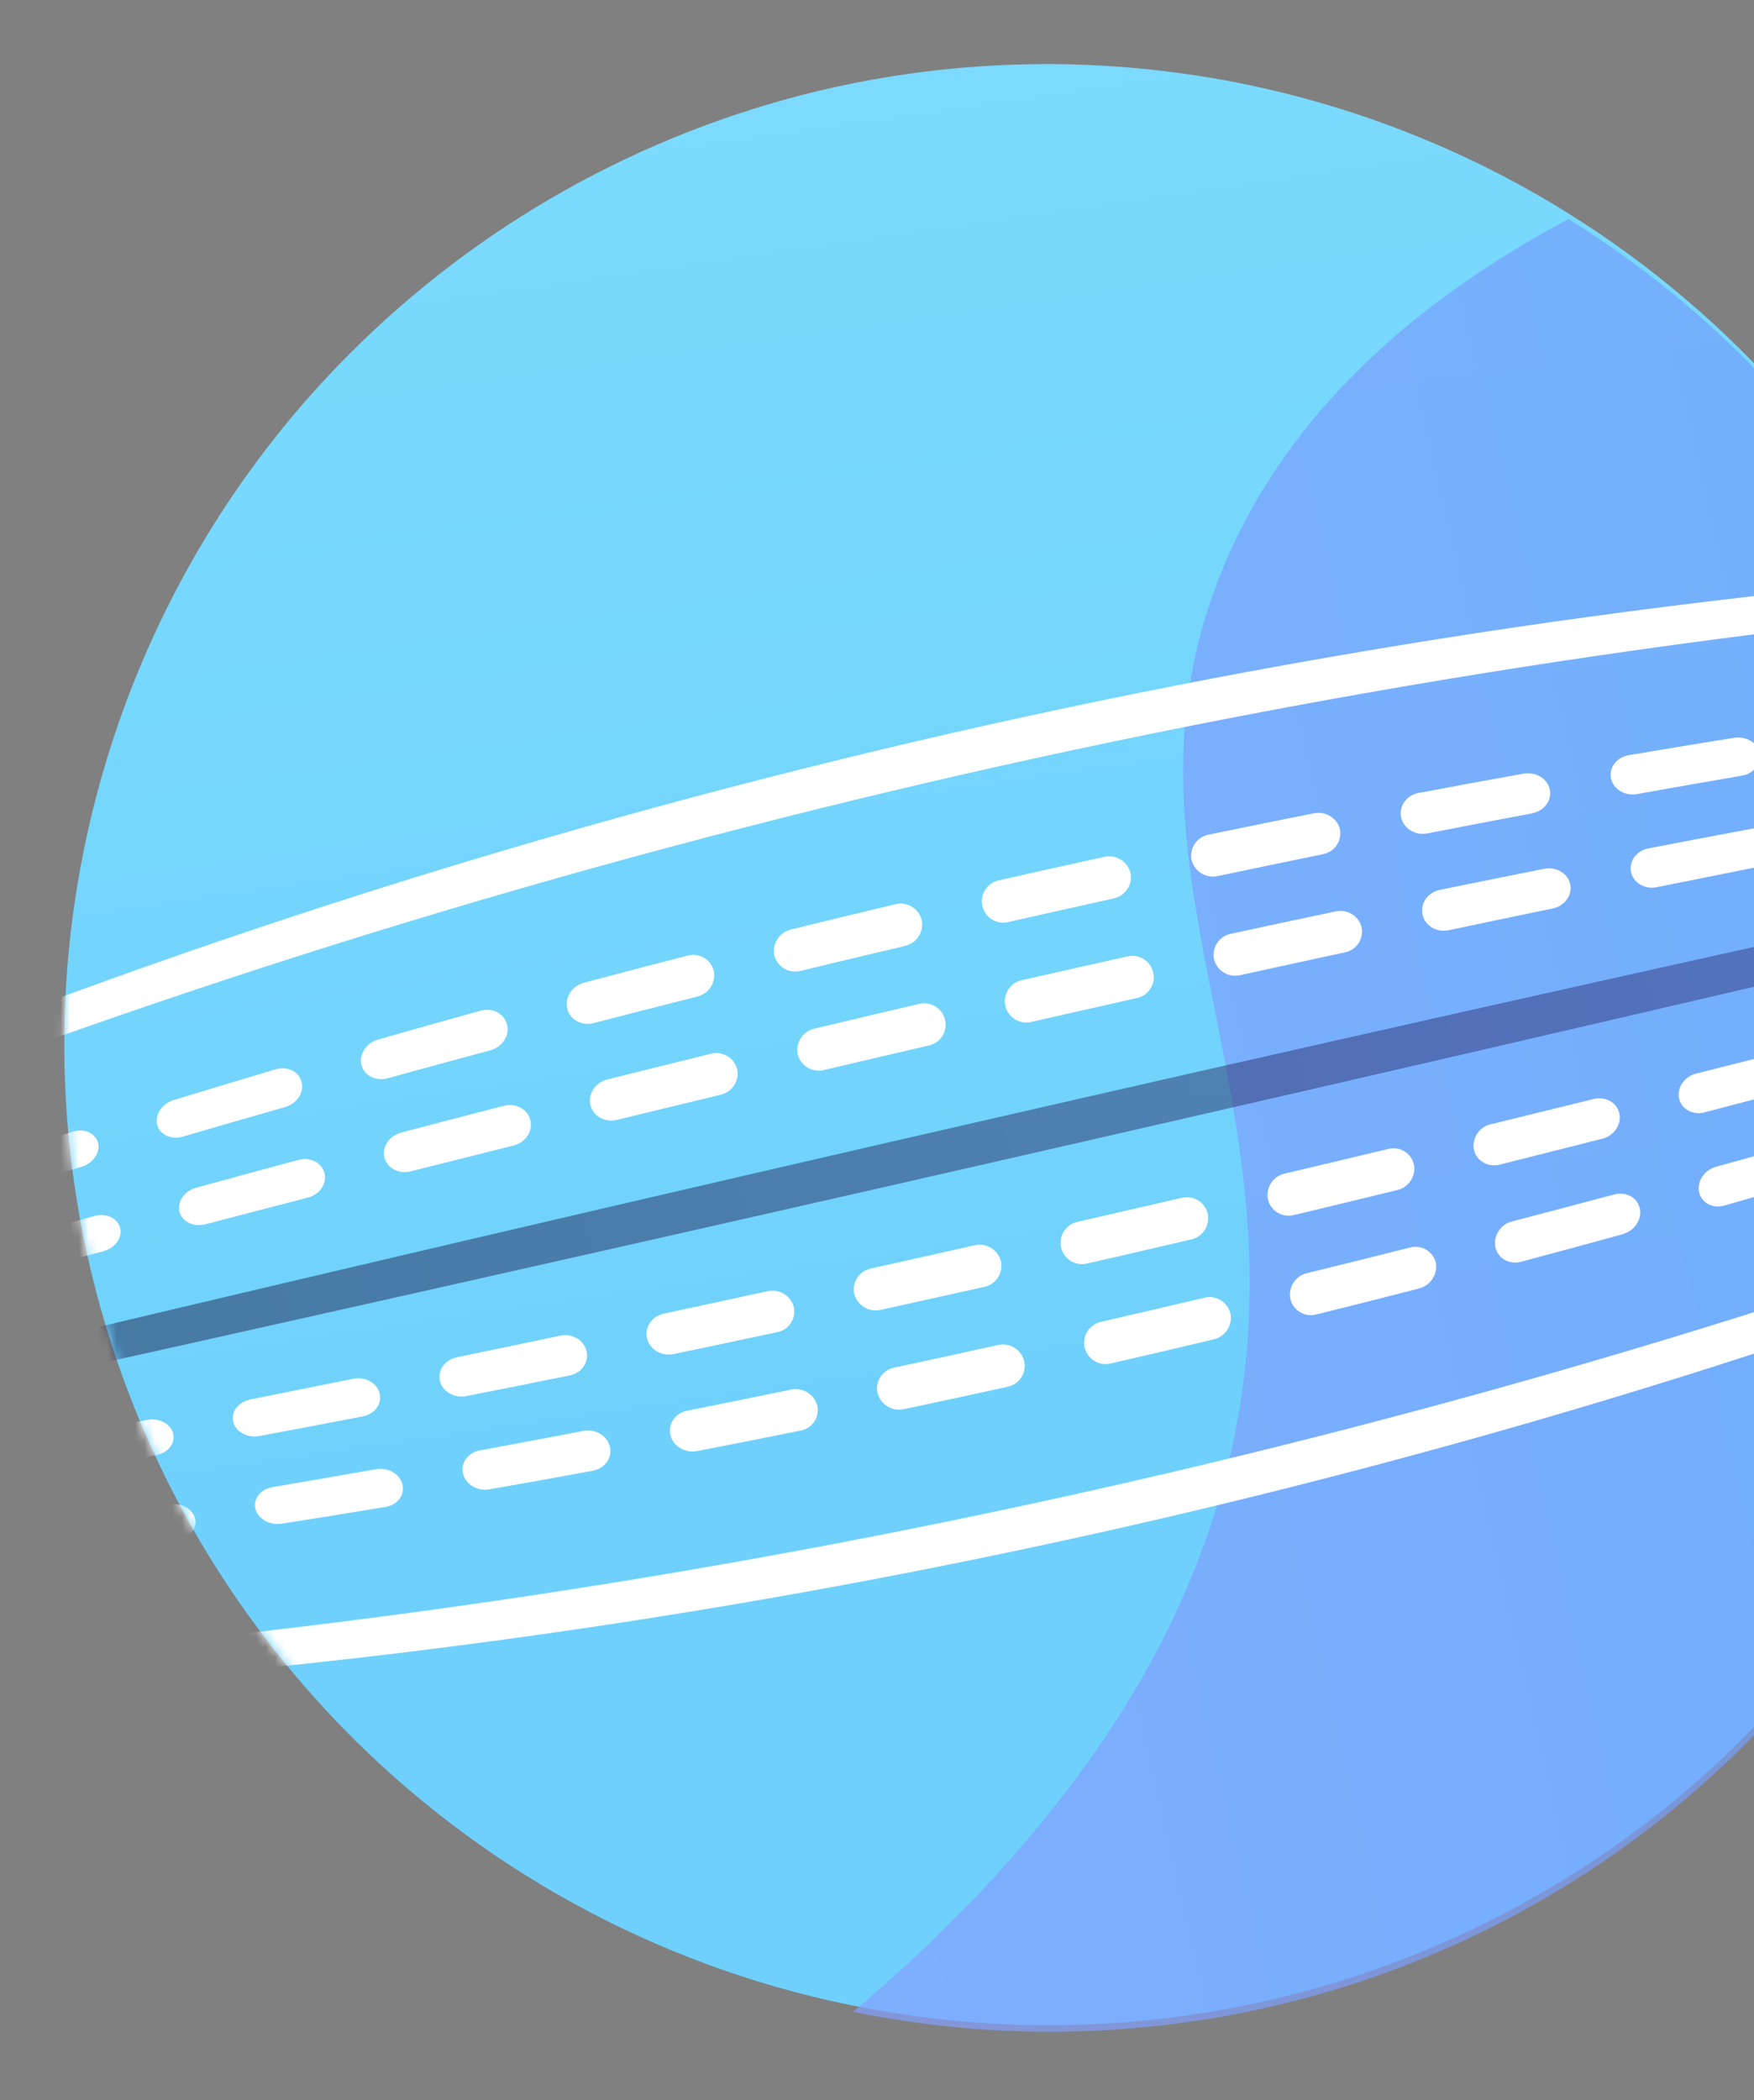 <svg width="188" height="225" viewBox="0 0 188 225" fill="none" xmlns="http://www.w3.org/2000/svg">
<rect x="0" y="0" width="188" height="225" fill="#808080" stroke="none"/>
<path d="M217.507 117.313C216.749 132.416 212.725 147.176 205.712 160.582C198.699 173.989 188.862 185.725 176.875 194.988C164.888 204.251 151.033 210.821 136.259 214.25C121.486 217.679 106.142 217.885 91.278 214.854C88.52 214.294 85.786 213.624 83.078 212.844C62.922 207.037 44.961 195.37 31.491 179.334C18.021 163.297 9.655 143.622 7.463 122.824C4.21 91.865 14.942 60.472 37.464 37.914C51.246 24.099 68.596 14.357 87.593 9.767C107.924 4.903 129.249 6.177 148.857 13.427C168.465 20.677 185.469 33.575 197.707 50.482C199.114 52.443 200.485 54.469 201.767 56.544C213.137 74.716 218.631 95.93 217.507 117.313Z" fill="url(#paint0_linear_331_5227)"/>
<g style="mix-blend-mode:multiply" opacity="0.7">
<path d="M217.669 118.013C216.91 133.116 212.887 147.876 205.873 161.282C198.86 174.689 189.024 186.425 177.036 195.688C165.049 204.951 151.194 211.522 136.421 214.95C121.647 218.379 106.303 218.585 91.44 215.554C119.677 191.62 130.044 169.072 132.975 150.155C138.447 114.879 118.24 91.113 131.288 60.376C138.113 44.305 151.469 32.368 168.105 23.467C179.748 30.682 189.859 40.101 197.868 51.192C199.275 53.153 200.645 55.179 201.928 57.254C213.296 75.423 218.791 96.633 217.669 118.013Z" fill="url(#paint1_linear_331_5227)"/>
</g>
<mask id="mask0_331_5227" style="mask-type:luminance" maskUnits="userSpaceOnUse" x="6" y="6" width="212" height="211">
<path d="M217.508 117.313C216.75 132.416 212.726 147.176 205.713 160.582C198.7 173.989 188.863 185.725 176.876 194.988C164.889 204.251 151.034 210.821 136.26 214.25C121.487 217.679 106.143 217.885 91.279 214.854C88.521 214.294 85.787 213.624 83.078 212.844C62.923 207.037 44.962 195.37 31.492 179.334C18.022 163.297 9.656 143.622 7.464 122.824C4.211 91.865 14.943 60.472 37.465 37.914C51.247 24.099 68.597 14.357 87.594 9.767C107.925 4.903 129.25 6.177 148.858 13.427C168.466 20.677 185.47 33.575 197.708 50.482C199.115 52.443 200.486 54.469 201.768 56.544C213.138 74.716 218.632 95.93 217.508 117.313Z" fill="white"/>
</mask>
<g mask="url(#mask0_331_5227)">
<path d="M232.031 63.563C145.728 69.919 58.929 89.748 -21.526 121.488C-21.829 120.378 -22.13 119.27 -22.431 118.162C57.77 84.924 144.663 65.075 231.389 60.176L232.031 63.563Z" fill="white"/>
<path d="M243.569 124.534C164.954 157.112 79.785 176.568 -5.221 181.37C-5.524 180.26 -5.825 179.151 -6.126 178.044C78.621 171.746 163.889 152.267 242.926 121.146L243.569 124.534Z" fill="white"/>
<g style="mix-blend-mode:multiply" opacity="0.5">
<path d="M237.795 94.049C155.339 113.515 69.352 133.158 -13.383 151.427C-13.683 150.319 -13.984 149.21 -14.288 148.101C68.191 128.334 154.264 108.67 237.153 90.662C237.369 91.79 237.584 92.919 237.795 94.049Z" fill="url(#paint2_linear_331_5227)"/>
</g>
<path d="M223.146 77.337L220.348 77.744C219.061 77.937 217.854 77.276 217.654 76.265C217.454 75.254 218.341 74.299 219.638 74.131C220.575 74.007 221.512 73.887 222.452 73.765C223.749 73.605 224.949 74.26 225.136 75.233C225.324 76.207 224.436 77.149 223.146 77.337ZM209.14 79.432C205.402 80.004 201.662 80.6 197.922 81.218C196.633 81.43 195.4 80.718 195.176 79.626C194.952 78.534 195.817 77.491 197.119 77.297C200.876 76.726 204.63 76.179 208.383 75.655C209.676 75.473 210.898 76.167 211.102 77.198C211.305 78.229 210.433 79.234 209.14 79.432ZM186.693 83.112C182.95 83.755 179.205 84.41 175.46 85.076C174.168 85.31 172.922 84.563 172.675 83.402C172.428 82.242 173.281 81.129 174.582 80.912C178.338 80.275 182.094 79.655 185.85 79.053C187.148 78.846 188.39 79.581 188.618 80.69C188.846 81.8 187.988 82.881 186.693 83.112ZM164.227 87.143C160.481 87.845 156.737 88.562 152.994 89.292C151.698 89.544 150.446 88.778 150.179 87.579C149.913 86.381 150.749 85.207 152.047 84.963C155.797 84.254 159.551 83.564 163.31 82.89C164.605 82.659 165.865 83.419 166.111 84.59C166.357 85.76 165.521 86.879 164.228 87.133L164.227 87.143ZM141.767 91.531C138.025 92.293 134.286 93.068 130.549 93.857C129.945 93.997 129.309 93.896 128.779 93.574C128.249 93.252 127.867 92.735 127.715 92.135C127.654 91.837 127.654 91.529 127.714 91.23C127.774 90.931 127.893 90.647 128.064 90.395C128.235 90.143 128.455 89.927 128.711 89.76C128.967 89.594 129.254 89.48 129.555 89.425C133.297 88.649 137.044 87.888 140.795 87.143C142.088 86.886 143.352 87.66 143.621 88.869C143.676 89.165 143.672 89.468 143.609 89.763C143.546 90.057 143.424 90.335 143.252 90.582C143.079 90.829 142.859 91.039 142.604 91.2C142.35 91.362 142.065 91.471 141.768 91.521L141.767 91.531ZM119.345 96.27C115.614 97.091 111.884 97.924 108.155 98.771C107.855 98.855 107.542 98.877 107.233 98.836C106.924 98.795 106.627 98.692 106.36 98.534C106.092 98.375 105.86 98.164 105.676 97.914C105.493 97.663 105.363 97.378 105.293 97.075C105.224 96.773 105.216 96.46 105.272 96.154C105.327 95.849 105.444 95.558 105.616 95.3C105.787 95.041 106.01 94.82 106.27 94.649C106.53 94.478 106.822 94.362 107.128 94.308C110.861 93.459 114.595 92.629 118.332 91.815C118.937 91.671 119.575 91.771 120.106 92.093C120.638 92.415 121.02 92.933 121.171 93.534C121.231 93.833 121.232 94.141 121.173 94.44C121.113 94.739 120.995 95.023 120.825 95.276C120.655 95.529 120.437 95.746 120.183 95.915C119.928 96.084 119.643 96.201 119.343 96.26L119.345 96.27ZM96.986 101.358C93.264 102.227 89.547 103.113 85.835 104.017C85.54 104.098 85.233 104.119 84.93 104.079C84.626 104.04 84.334 103.941 84.07 103.788C83.806 103.635 83.574 103.432 83.389 103.189C83.205 102.946 83.07 102.669 82.993 102.375C82.868 101.767 82.986 101.136 83.323 100.615C83.659 100.094 84.187 99.725 84.794 99.588C88.506 98.672 92.224 97.773 95.947 96.891C96.244 96.813 96.554 96.795 96.859 96.838C97.163 96.88 97.456 96.982 97.72 97.138C97.985 97.294 98.216 97.501 98.4 97.747C98.583 97.992 98.717 98.272 98.791 98.569C98.918 99.176 98.8 99.808 98.462 100.329C98.123 100.849 97.592 101.215 96.984 101.348L96.986 101.358ZM74.716 106.783C71.011 107.714 67.314 108.66 63.623 109.62C62.359 109.95 61.082 109.255 60.795 108.065C60.508 106.874 61.302 105.636 62.579 105.294C66.272 104.311 69.968 103.345 73.67 102.395C73.962 102.311 74.268 102.287 74.57 102.322C74.871 102.358 75.163 102.454 75.427 102.603C75.692 102.753 75.923 102.954 76.109 103.195C76.294 103.435 76.429 103.71 76.506 104.003C76.629 104.606 76.51 105.234 76.176 105.751C75.841 106.269 75.317 106.636 74.715 106.773L74.716 106.783ZM52.569 112.531C48.888 113.518 45.215 114.518 41.549 115.531C40.283 115.881 39.025 115.242 38.742 114.104C38.459 112.966 39.254 111.745 40.518 111.382C44.183 110.333 47.855 109.3 51.532 108.285C52.798 107.932 54.064 108.607 54.351 109.785C54.639 110.963 53.834 112.191 52.569 112.531ZM30.553 118.615C26.9 119.655 23.254 120.709 19.616 121.776C18.349 122.144 17.119 121.573 16.846 120.502C16.573 119.432 17.364 118.25 18.616 117.864C22.251 116.75 25.892 115.653 29.537 114.573C30.804 114.201 32.05 114.805 32.328 115.933C32.607 117.06 31.819 118.257 30.553 118.615ZM8.728 125.018C5.105 126.112 1.491 127.219 -2.112 128.34C-3.355 128.724 -4.574 128.24 -4.838 127.257C-5.102 126.274 -4.306 125.152 -3.063 124.741C0.533 123.563 4.137 122.404 7.751 121.264C9 120.853 10.225 121.399 10.502 122.44C10.779 123.481 9.979 124.632 8.728 125.018Z" fill="white"/>
<path d="M224.819 85.903L222.053 86.417C220.78 86.655 219.596 86.031 219.386 85.021C219.176 84.012 220.065 83.017 221.346 82.802L224.127 82.334C225.405 82.121 226.582 82.748 226.785 83.712C226.988 84.676 226.089 85.668 224.819 85.903ZM210.963 88.499C207.262 89.201 203.558 89.913 199.853 90.634C198.574 90.884 197.354 90.203 197.13 89.111C196.905 88.019 197.773 86.944 199.05 86.713C202.771 86.039 206.489 85.375 210.205 84.722C211.487 84.499 212.697 85.158 212.9 86.189C213.103 87.22 212.239 88.256 210.963 88.499ZM188.726 92.82C185.014 93.559 181.3 94.304 177.584 95.054C176.3 95.317 175.065 94.592 174.817 93.437C174.57 92.281 175.412 91.142 176.7 90.895C180.429 90.177 184.156 89.469 187.88 88.77C189.17 88.53 190.399 89.237 190.627 90.347C190.855 91.456 190.01 92.563 188.726 92.82ZM166.431 97.335C162.714 98.104 158.994 98.881 155.272 99.668C153.985 99.937 152.729 99.189 152.47 97.993C152.211 96.797 153.036 95.605 154.325 95.343C158.055 94.581 161.786 93.828 165.516 93.085C166.8 92.83 168.049 93.573 168.3 94.741C168.551 95.909 167.715 97.073 166.431 97.335ZM144.107 102.049C140.386 102.85 136.664 103.66 132.942 104.477C132.341 104.623 131.705 104.525 131.176 104.205C130.646 103.885 130.266 103.368 130.117 102.769C130.057 102.47 130.056 102.162 130.115 101.863C130.174 101.564 130.293 101.28 130.463 101.027C130.633 100.773 130.852 100.556 131.107 100.388C131.362 100.22 131.648 100.103 131.948 100.046C135.675 99.238 139.403 98.443 143.133 97.658C143.732 97.516 144.364 97.614 144.891 97.933C145.418 98.251 145.798 98.763 145.948 99.359C146.006 99.656 146.004 99.962 145.942 100.259C145.881 100.556 145.761 100.838 145.59 101.088C145.419 101.339 145.2 101.553 144.945 101.719C144.691 101.884 144.406 101.998 144.107 102.054L144.107 102.049ZM121.779 106.95C118.06 107.783 114.342 108.623 110.622 109.469C110.323 109.552 110.009 109.574 109.701 109.533C109.392 109.493 109.095 109.39 108.827 109.231C108.56 109.073 108.327 108.862 108.144 108.611C107.961 108.36 107.83 108.075 107.761 107.773C107.691 107.47 107.684 107.157 107.739 106.852C107.795 106.547 107.912 106.256 108.083 105.997C108.255 105.738 108.477 105.517 108.737 105.346C108.997 105.176 109.289 105.06 109.596 105.005C113.318 104.158 117.042 103.32 120.767 102.493C121.065 102.412 121.378 102.392 121.684 102.434C121.991 102.477 122.286 102.581 122.552 102.74C122.817 102.899 123.048 103.11 123.229 103.36C123.411 103.61 123.54 103.895 123.608 104.196C123.676 104.497 123.683 104.809 123.627 105.112C123.571 105.416 123.455 105.705 123.284 105.963C123.113 106.22 122.891 106.44 122.633 106.61C122.374 106.78 122.084 106.896 121.779 106.95ZM99.478 112.034C95.764 112.894 92.053 113.763 88.345 114.641C88.049 114.718 87.741 114.736 87.438 114.694C87.135 114.652 86.843 114.551 86.579 114.397C86.315 114.242 86.085 114.037 85.9 113.794C85.716 113.551 85.581 113.274 85.505 112.978C85.378 112.374 85.496 111.745 85.832 111.226C86.168 110.708 86.696 110.343 87.301 110.211C91.003 109.323 94.716 108.445 98.44 107.578C98.739 107.495 99.052 107.473 99.359 107.514C99.667 107.554 99.963 107.656 100.23 107.814C100.497 107.972 100.729 108.182 100.912 108.432C101.095 108.681 101.226 108.965 101.296 109.267C101.366 109.568 101.374 109.88 101.32 110.185C101.266 110.489 101.15 110.779 100.98 111.038C100.81 111.297 100.589 111.518 100.331 111.69C100.073 111.861 99.782 111.978 99.478 112.034ZM77.229 117.295C73.526 118.185 69.824 119.083 66.12 119.988C64.857 120.301 63.574 119.59 63.29 118.4C63.005 117.21 63.801 115.984 65.077 115.662C68.77 114.736 72.467 113.819 76.169 112.909C76.463 112.828 76.771 112.807 77.073 112.845C77.376 112.884 77.668 112.982 77.932 113.134C78.196 113.285 78.427 113.488 78.612 113.73C78.797 113.972 78.932 114.248 79.009 114.542C79.137 115.142 79.022 115.769 78.688 116.284C78.355 116.8 77.83 117.163 77.229 117.295ZM55.06 122.728C51.373 123.647 47.69 124.572 44.013 125.503C42.75 125.824 41.489 125.159 41.203 124.021C40.917 122.883 41.719 121.682 42.985 121.349C46.66 120.381 50.339 119.425 54.022 118.479C55.285 118.151 56.557 118.843 56.845 120.021C57.133 121.199 56.331 122.408 55.06 122.728ZM33.001 128.316C29.334 129.261 25.674 130.212 22.02 131.17C20.756 131.5 19.513 130.899 19.24 129.828C18.967 128.758 19.763 127.606 21.021 127.258C24.669 126.254 28.324 125.259 31.985 124.274C33.25 123.936 34.503 124.568 34.782 125.701C35.06 126.834 34.265 127.988 33.001 128.311L33.001 128.316ZM11.077 134.061C7.435 135.031 3.802 136.008 0.176 136.99C-1.089 137.326 -2.295 136.804 -2.563 135.815C-2.832 134.827 -2.026 133.74 -0.777 133.379C2.843 132.34 6.472 131.309 10.11 130.288C11.363 129.934 12.599 130.501 12.873 131.549C13.148 132.597 12.334 133.723 11.077 134.057L11.077 134.061Z" fill="white"/>
<path d="M228.848 106.614L226.157 107.378C224.916 107.729 223.748 107.197 223.55 106.186C223.353 105.175 224.203 104.094 225.452 103.763L228.158 103.045C229.405 102.713 230.564 103.235 230.754 104.21C230.944 105.186 230.086 106.262 228.848 106.614ZM215.356 110.405C211.747 111.407 208.132 112.4 204.511 113.385C203.246 113.725 202.065 113.115 201.839 112.023C201.612 110.931 202.449 109.787 203.705 109.464C207.343 108.525 210.974 107.581 214.597 106.633C215.861 106.305 217.027 106.879 217.243 107.911C217.458 108.943 216.596 110.056 215.356 110.4L215.356 110.405ZM193.617 116.304C189.981 117.271 186.34 118.231 182.695 119.182C181.431 119.51 180.22 118.839 179.97 117.684C179.721 116.528 180.548 115.339 181.812 115.021C185.469 114.105 189.123 113.183 192.771 112.254C194.035 111.936 195.233 112.577 195.472 113.675C195.71 114.772 194.882 115.969 193.617 116.304ZM171.739 122.004C168.08 122.936 164.417 123.862 160.751 124.781C159.488 125.099 158.243 124.383 157.981 123.182C157.871 122.58 157.999 121.959 158.339 121.449C158.679 120.94 159.205 120.582 159.805 120.452C163.478 119.556 167.15 118.656 170.822 117.751C172.085 117.438 173.317 118.132 173.568 119.3C173.819 120.469 173.007 121.686 171.746 122.009L171.739 122.004ZM149.737 127.507C146.06 128.413 142.381 129.304 138.699 130.179C138.405 130.256 138.099 130.273 137.798 130.23C137.496 130.187 137.207 130.085 136.946 129.929C136.685 129.773 136.458 129.566 136.279 129.322C136.099 129.077 135.97 128.799 135.9 128.504C135.777 127.899 135.898 127.271 136.235 126.754C136.573 126.237 137.101 125.873 137.706 125.74C141.395 124.871 145.082 123.994 148.765 123.111C149.056 123.032 149.36 123.011 149.658 123.051C149.957 123.091 150.245 123.19 150.505 123.343C150.764 123.495 150.991 123.698 151.17 123.94C151.35 124.181 151.479 124.456 151.55 124.748C151.668 125.352 151.545 125.978 151.208 126.494C150.871 127.01 150.346 127.375 149.744 127.512L149.737 127.507ZM127.643 132.8C123.954 133.665 120.262 134.52 116.567 135.366C116.269 135.445 115.958 135.464 115.652 135.42C115.346 135.377 115.052 135.273 114.788 135.114C114.523 134.955 114.294 134.744 114.113 134.495C113.931 134.245 113.802 133.962 113.733 133.662C113.665 133.362 113.657 133.051 113.711 132.748C113.765 132.445 113.88 132.156 114.049 131.898C114.217 131.641 114.436 131.419 114.693 131.248C114.949 131.076 115.238 130.958 115.541 130.9C119.24 130.054 122.94 129.202 126.64 128.343C126.936 128.269 127.244 128.253 127.546 128.297C127.848 128.342 128.138 128.445 128.399 128.602C128.661 128.759 128.888 128.966 129.069 129.212C129.25 129.457 129.38 129.736 129.452 130.031C129.578 130.637 129.46 131.268 129.122 131.788C128.785 132.307 128.256 132.673 127.65 132.806L127.643 132.8ZM105.491 137.882C101.793 138.708 98.095 139.526 94.398 140.338C93.796 140.479 93.161 140.38 92.631 140.061C92.102 139.742 91.718 139.228 91.563 138.631C91.498 138.335 91.494 138.028 91.549 137.73C91.604 137.432 91.719 137.148 91.885 136.895C92.052 136.641 92.268 136.423 92.52 136.254C92.772 136.084 93.056 135.967 93.354 135.908C97.052 135.088 100.75 134.261 104.448 133.425C105.051 133.28 105.687 133.378 106.218 133.698C106.748 134.018 107.13 134.534 107.281 135.134C107.345 135.432 107.35 135.739 107.295 136.039C107.24 136.338 107.126 136.624 106.959 136.88C106.793 137.135 106.578 137.355 106.326 137.527C106.073 137.699 105.79 137.82 105.491 137.882ZM83.292 142.735C79.596 143.528 75.894 144.31 72.187 145.079C70.91 145.344 69.637 144.594 69.353 143.402C69.068 142.209 69.868 141.023 71.144 140.75C74.839 139.956 78.541 139.155 82.248 138.348C82.848 138.205 83.482 138.302 84.011 138.619C84.541 138.935 84.926 139.446 85.083 140.042C85.148 140.337 85.153 140.641 85.097 140.938C85.041 141.234 84.926 141.516 84.759 141.768C84.591 142.019 84.375 142.234 84.123 142.4C83.87 142.566 83.587 142.68 83.289 142.735L83.292 142.735ZM61.084 147.363C57.382 148.114 53.682 148.854 49.982 149.583C48.701 149.835 47.444 149.111 47.158 147.973C46.872 146.835 47.677 145.696 48.954 145.429C52.648 144.664 56.343 143.89 60.038 143.109C61.312 142.838 62.584 143.575 62.869 144.753C63.154 145.931 62.358 147.102 61.081 147.363L61.084 147.363ZM38.889 151.754C35.198 152.466 31.505 153.168 27.807 153.858C26.529 154.099 25.277 153.42 25.004 152.349C24.731 151.279 25.539 150.202 26.81 149.947C30.503 149.206 34.19 148.465 37.872 147.724C39.149 147.464 40.41 148.161 40.69 149.286C40.968 150.411 40.162 151.51 38.886 151.753L38.889 151.754ZM16.74 155.905C13.052 156.576 9.37 157.235 5.692 157.881C4.423 158.104 3.178 157.488 2.919 156.503C2.661 155.517 3.475 154.523 4.741 154.279C8.411 153.568 12.085 152.853 15.763 152.133C17.034 151.882 18.282 152.529 18.553 153.579C18.825 154.63 18.012 155.671 16.737 155.905L16.74 155.905Z" fill="white"/>
<path d="M230.522 115.186L227.858 116.05C226.631 116.462 225.478 115.954 225.278 114.945C225.078 113.937 225.919 112.815 227.151 112.438L229.827 111.614C231.057 111.237 232.207 111.715 232.394 112.691C232.581 113.667 231.746 114.783 230.522 115.186ZM217.178 119.465C213.609 120.586 210.03 121.694 206.441 122.788C205.206 123.165 204.016 122.585 203.797 121.496C203.577 120.406 204.402 119.227 205.643 118.868C209.245 117.819 212.839 116.759 216.425 115.688C217.659 115.321 218.833 115.851 219.038 116.89C219.243 117.928 218.411 119.075 217.178 119.465ZM195.656 126.022C192.053 127.086 188.441 128.134 184.822 129.166C183.574 129.525 182.359 128.873 182.116 127.718C181.874 126.563 182.686 125.348 183.941 125.005C187.57 124.008 191.193 122.997 194.812 121.972C196.06 121.621 197.261 122.232 197.488 123.344C197.716 124.456 196.9 125.656 195.656 126.022ZM173.947 132.228C170.316 133.23 166.678 134.217 163.031 135.188C161.767 135.524 160.538 134.822 160.276 133.621C160.167 133.017 160.293 132.395 160.629 131.881C160.965 131.368 161.486 131.002 162.085 130.859C165.74 129.91 169.388 128.949 173.03 127.975C174.294 127.64 175.513 128.314 175.761 129.482C176.01 130.65 175.2 131.872 173.947 132.218L173.947 132.228ZM152.079 138.057C148.425 138.998 144.764 139.923 141.097 140.832C140.804 140.911 140.499 140.931 140.199 140.89C139.899 140.849 139.61 140.748 139.35 140.594C139.089 140.44 138.863 140.235 138.683 139.992C138.504 139.748 138.375 139.471 138.305 139.178C138.183 138.571 138.304 137.941 138.641 137.422C138.979 136.903 139.507 136.537 140.112 136.401C143.784 135.504 147.452 134.593 151.117 133.667C151.405 133.586 151.707 133.563 152.004 133.601C152.302 133.638 152.588 133.735 152.847 133.886C153.106 134.036 153.332 134.237 153.511 134.476C153.691 134.715 153.82 134.988 153.891 135.278C154.001 135.883 153.874 136.507 153.538 137.022C153.201 137.537 152.679 137.903 152.08 138.047L152.079 138.057ZM130.081 143.501C126.41 144.38 122.73 145.241 119.042 146.086C118.747 146.157 118.44 146.169 118.14 146.121C117.84 146.073 117.552 145.966 117.294 145.807C117.036 145.647 116.812 145.438 116.635 145.192C116.458 144.945 116.332 144.667 116.264 144.371C116.196 144.076 116.188 143.77 116.239 143.472C116.291 143.173 116.401 142.888 116.564 142.632C116.727 142.377 116.939 142.156 117.188 141.982C117.437 141.809 117.718 141.687 118.015 141.623C121.703 140.776 125.388 139.917 129.069 139.043C129.364 138.967 129.671 138.951 129.972 138.994C130.273 139.037 130.563 139.14 130.824 139.296C131.085 139.451 131.313 139.658 131.493 139.902C131.674 140.146 131.804 140.424 131.876 140.718C132.004 141.324 131.887 141.956 131.551 142.477C131.215 142.997 130.687 143.365 130.081 143.501ZM107.979 148.586C104.29 149.397 100.594 150.195 96.89 150.977C96.287 151.113 95.653 151.009 95.124 150.688C94.596 150.366 94.214 149.851 94.059 149.254C93.992 148.956 93.985 148.649 94.039 148.349C94.094 148.049 94.208 147.763 94.376 147.509C94.544 147.255 94.762 147.036 95.016 146.868C95.271 146.699 95.557 146.584 95.858 146.528C99.553 145.737 103.25 144.931 106.948 144.11C107.55 143.967 108.185 144.067 108.714 144.389C109.243 144.71 109.623 145.226 109.772 145.826C109.84 146.125 109.848 146.434 109.794 146.736C109.74 147.038 109.626 147.326 109.459 147.583C109.292 147.84 109.075 148.061 108.821 148.234C108.567 148.406 108.28 148.526 107.979 148.586ZM85.808 153.275C82.115 154.026 78.413 154.758 74.701 155.472C73.423 155.72 72.149 154.951 71.861 153.763C71.574 152.575 72.379 151.404 73.655 151.146C77.361 150.407 81.063 149.655 84.764 148.89C85.368 148.755 86 148.859 86.529 149.179C87.057 149.5 87.441 150.012 87.598 150.609C87.662 150.902 87.667 151.205 87.611 151.5C87.554 151.795 87.439 152.076 87.271 152.325C87.103 152.574 86.886 152.786 86.634 152.95C86.381 153.113 86.098 153.224 85.801 153.275L85.808 153.275ZM63.583 157.572C59.875 158.254 56.167 158.92 52.459 159.57C51.175 159.793 49.912 159.044 49.63 157.894C49.347 156.743 50.157 155.642 51.414 155.405C55.12 154.72 58.825 154.023 62.53 153.313C63.808 153.065 65.078 153.819 65.364 154.99C65.65 156.16 64.856 157.324 63.576 157.559L63.583 157.572ZM41.321 161.453C37.614 162.069 33.906 162.668 30.198 163.251C28.915 163.451 27.66 162.738 27.384 161.67C27.109 160.601 27.92 159.555 29.201 159.337C32.902 158.708 36.605 158.066 40.307 157.412C41.582 157.184 42.844 157.91 43.131 159.034C43.417 160.157 42.606 161.246 41.321 161.453ZM19.08 164.945C15.374 165.492 11.67 166.022 7.969 166.535C6.69 166.711 5.441 166.055 5.182 165.07C4.923 164.084 5.743 163.127 7.018 162.931C10.711 162.356 14.405 161.771 18.103 161.178C19.376 160.97 20.639 161.649 20.905 162.699C21.172 163.75 20.364 164.757 19.085 164.945L19.08 164.945Z" fill="white"/>
</g>
<defs>
<linearGradient id="paint0_linear_331_5227" x1="79.426" y1="-112.409" x2="117.419" y2="149.391" gradientUnits="userSpaceOnUse">
<stop stop-color="#85E2FF"/>
<stop offset="1" stop-color="#6FD1FB"/>
</linearGradient>
<linearGradient id="paint1_linear_331_5227" x1="73.416" y1="137.217" x2="218.54" y2="103.786" gradientUnits="userSpaceOnUse">
<stop stop-color="#85A0FF"/>
<stop offset="1" stop-color="#6F9FFB"/>
</linearGradient>
<linearGradient id="paint2_linear_331_5227" x1="-13.91" y1="149.665" x2="237.423" y2="91.768" gradientUnits="userSpaceOnUse">
<stop stop-color="#191D44"/>
<stop offset="1" stop-color="#393C89"/>
</linearGradient>
</defs>
</svg>
